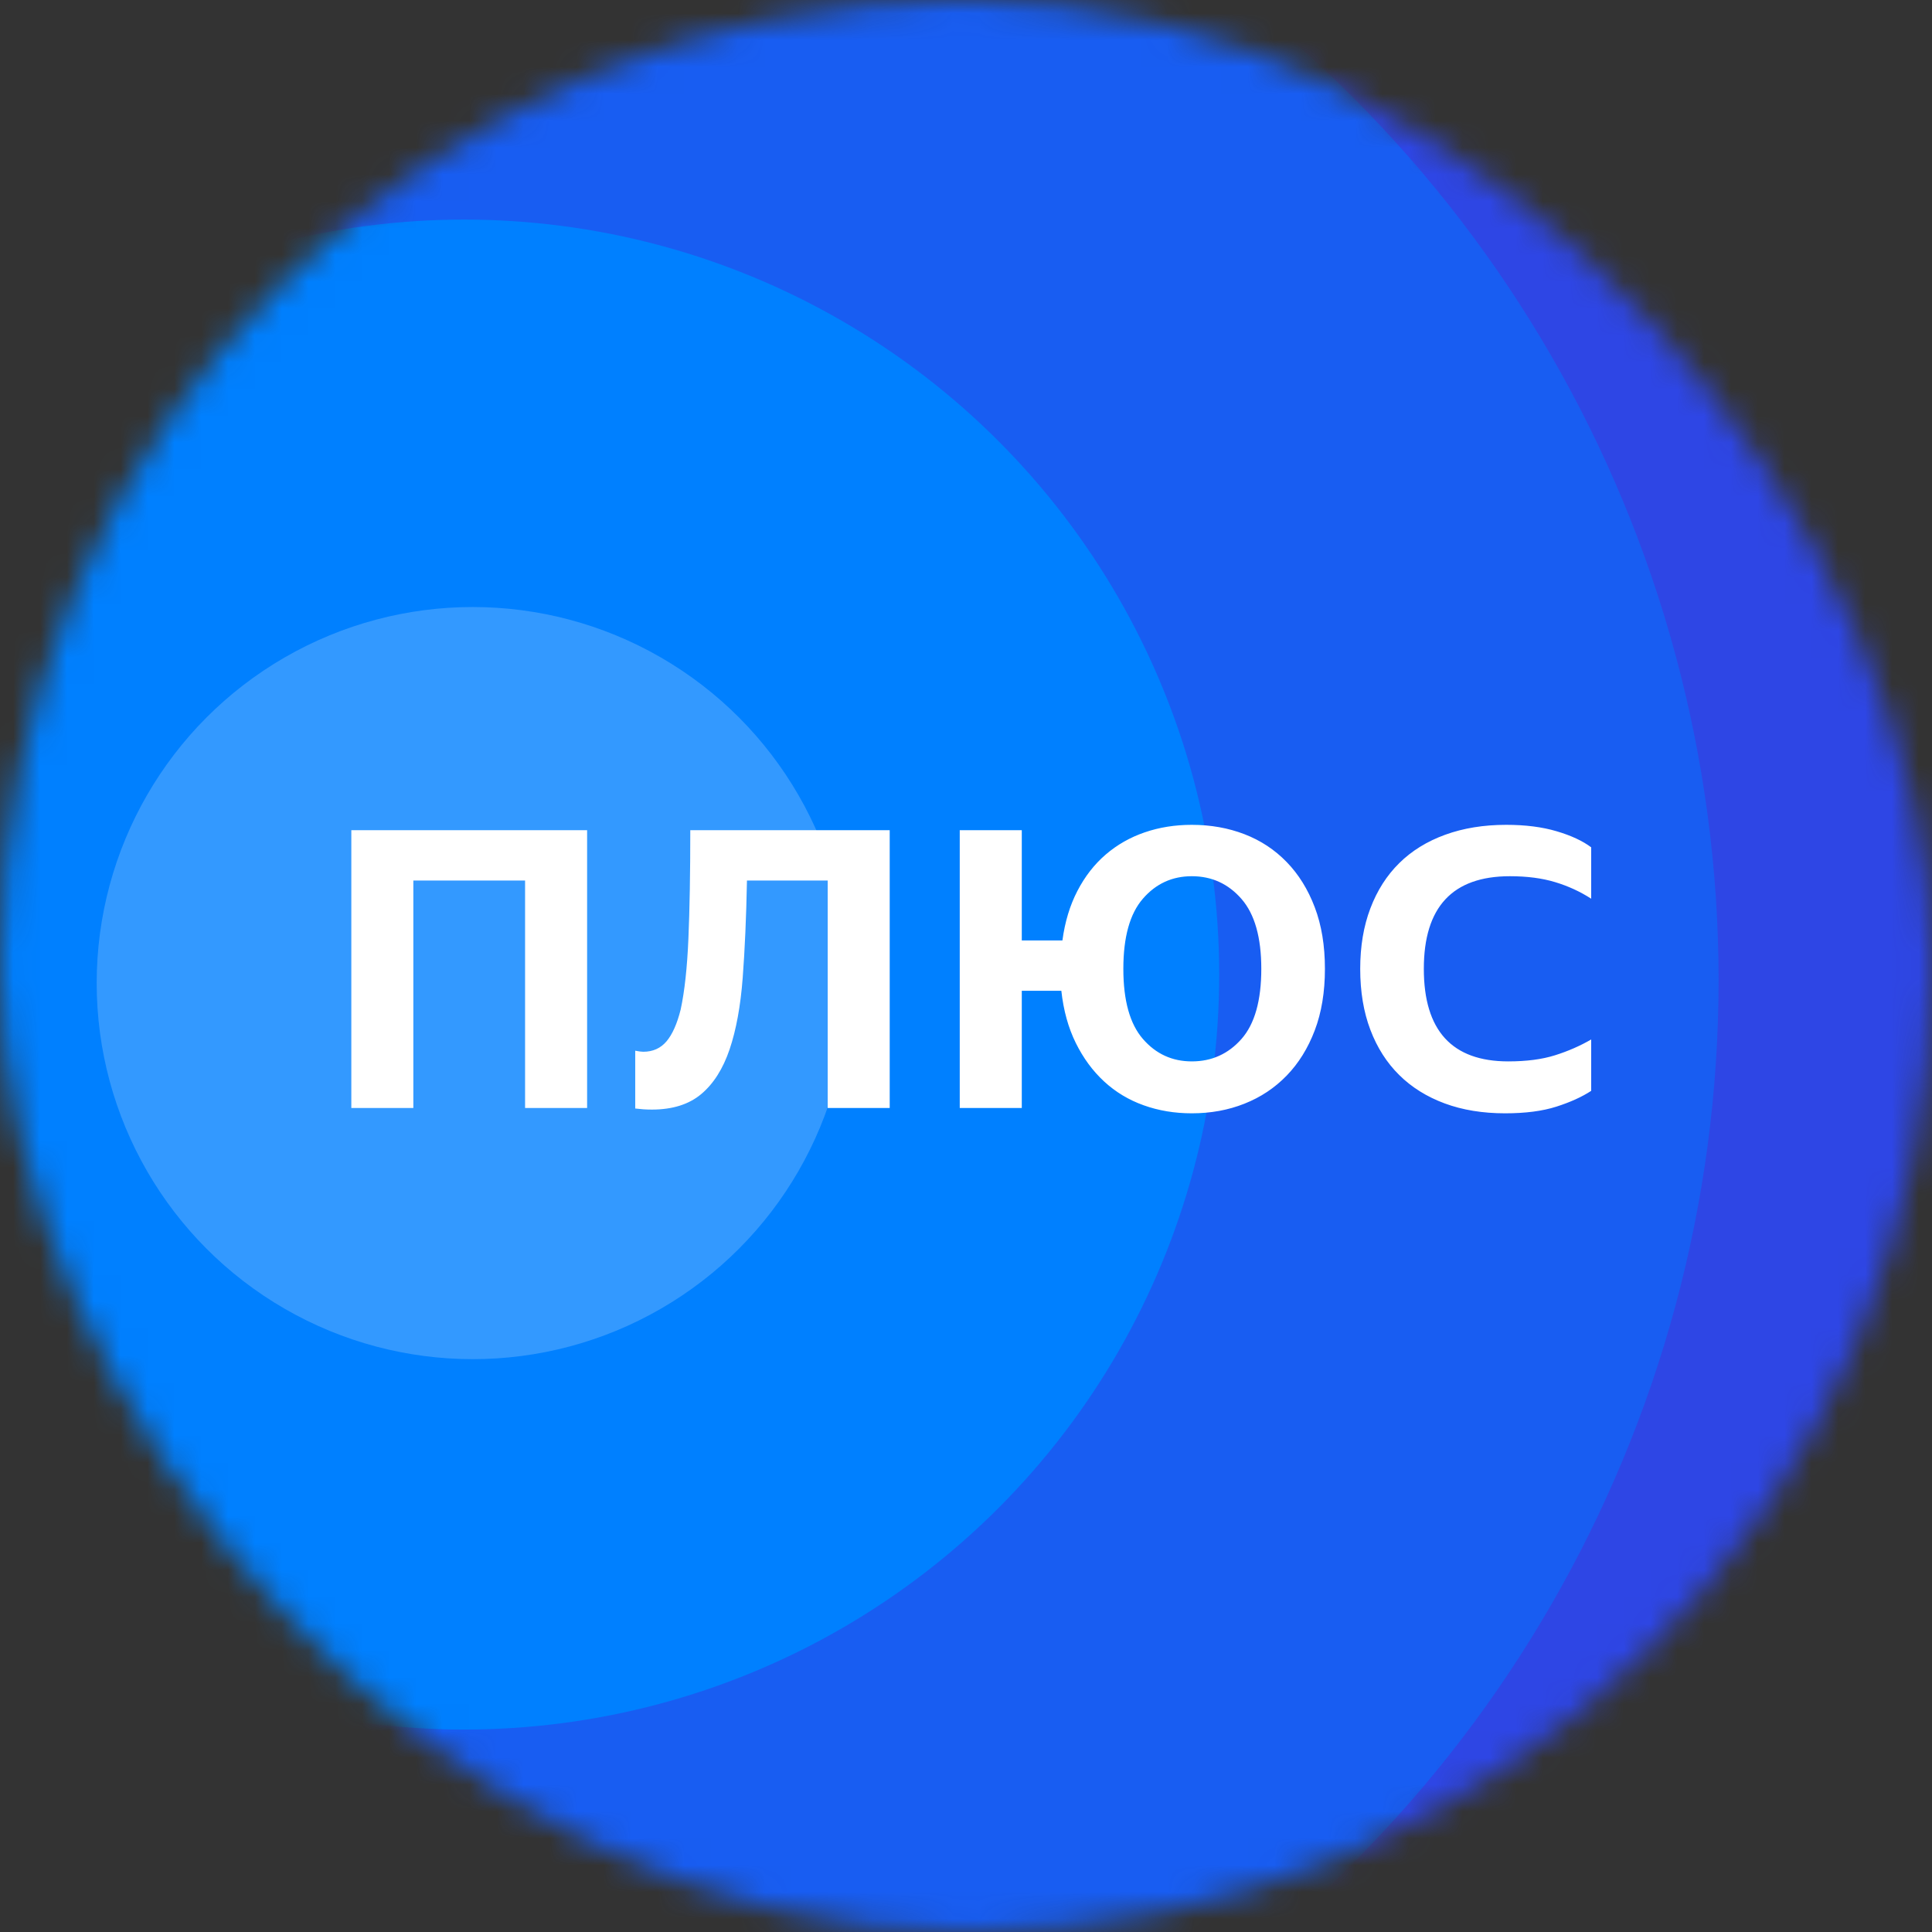 <?xml version="1.0" encoding="UTF-8"?>
<svg width="72px" height="72px" viewBox="0 0 72 72" version="1.1" xmlns="http://www.w3.org/2000/svg" xmlns:xlink="http://www.w3.org/1999/xlink">
    <rect x="0" y="0" width="72" height="72" fill="#333333" stroke="none"/>
    <!-- Generator: Sketch 50 (54983) - http://www.bohemiancoding.com/sketch -->
    <title>Group Copy 14</title>
    <desc>Created with Sketch.</desc>
    <defs>
        <rect id="path-1" x="0" y="0" width="72" height="72" rx="36"></rect>
    </defs>
    <g id="Page-1" stroke="none" stroke-width="1" fill="none" fill-rule="evenodd">
        <g id="Group-Copy-14">
            <mask id="mask-2" fill="white">
                <use xlink:href="#path-1"></use>
            </mask>
            <g id="Mask"></g>
            <g id="Group-Copy-11" mask="url(#mask-2)">
                <g transform="translate(-49.811, -30.792)">
                    <g id="Circles-Copy" stroke-width="1" fill="none">
                        <circle id="Oval-Copy-4" fill="#2E46E5" cx="66.792" cy="66.792" r="66.792"></circle>
                        <circle id="Oval-Copy-3" fill="#185DF2" cx="67.323" cy="67.323" r="46.535"></circle>
                        <circle id="Oval-Copy-2" fill="#0080FF" cx="67.111" cy="67.111" r="28.136"></circle>
                        <circle id="Oval-Copy" fill="#3399FF" cx="67.429" cy="67.429" r="14.015"></circle>
                    </g>
                    <path d="M62.904,61.731 L71.691,61.731 L71.691,72.083 L69.379,72.083 L69.379,63.606 L65.215,63.606 L65.215,72.083 L62.904,72.083 L62.904,61.731 Z M75.178,68.413 C75.324,67.735 75.42,66.854 75.466,65.77 C75.513,64.686 75.536,63.34 75.536,61.731 L82.968,61.731 L82.968,72.083 L80.657,72.083 L80.657,63.606 L77.648,63.606 C77.622,64.975 77.569,66.185 77.489,67.236 C77.409,68.286 77.246,69.174 77.001,69.899 C76.755,70.623 76.403,71.179 75.945,71.564 C75.486,71.95 74.872,72.143 74.102,72.143 C73.995,72.143 73.892,72.139 73.793,72.133 C73.693,72.126 73.59,72.116 73.484,72.103 L73.484,69.949 C73.617,69.975 73.716,69.988 73.783,69.988 C74.141,69.988 74.43,69.859 74.65,69.6 C74.869,69.34 75.045,68.945 75.178,68.413 Z M99.187,66.897 C99.187,67.761 99.061,68.526 98.808,69.191 C98.556,69.855 98.207,70.417 97.762,70.876 C97.317,71.335 96.793,71.684 96.188,71.923 C95.584,72.163 94.93,72.282 94.226,72.282 C93.588,72.282 92.99,72.183 92.432,71.983 C91.875,71.784 91.383,71.488 90.958,71.095 C90.533,70.703 90.181,70.224 89.902,69.659 C89.623,69.094 89.444,68.446 89.364,67.715 L87.89,67.715 L87.89,72.083 L85.578,72.083 L85.578,61.731 L87.89,61.731 L87.89,65.84 L89.404,65.84 C89.497,65.148 89.683,64.533 89.962,63.995 C90.241,63.456 90.593,63.004 91.018,62.638 C91.443,62.273 91.928,61.997 92.472,61.811 C93.017,61.624 93.601,61.531 94.226,61.531 C94.93,61.531 95.584,61.648 96.188,61.88 C96.793,62.113 97.317,62.459 97.762,62.918 C98.207,63.376 98.556,63.938 98.808,64.603 C99.061,65.268 99.187,66.033 99.187,66.897 Z M94.226,70.347 C94.97,70.347 95.587,70.068 96.079,69.51 C96.57,68.951 96.816,68.08 96.816,66.897 C96.816,65.727 96.57,64.859 96.079,64.294 C95.587,63.729 94.97,63.446 94.226,63.446 C93.495,63.446 92.887,63.725 92.403,64.284 C91.918,64.842 91.675,65.713 91.675,66.897 C91.675,68.08 91.918,68.951 92.403,69.51 C92.887,70.068 93.495,70.347 94.226,70.347 Z M105.902,72.282 C105.065,72.282 104.314,72.159 103.65,71.913 C102.986,71.667 102.421,71.315 101.957,70.856 C101.492,70.397 101.133,69.836 100.881,69.171 C100.628,68.506 100.502,67.748 100.502,66.897 C100.502,66.059 100.628,65.308 100.881,64.643 C101.133,63.978 101.492,63.416 101.957,62.958 C102.421,62.499 102.993,62.146 103.67,61.9 C104.348,61.654 105.105,61.531 105.942,61.531 C106.659,61.531 107.286,61.611 107.824,61.771 C108.362,61.93 108.791,62.13 109.11,62.369 L109.11,64.284 C108.698,64.018 108.25,63.812 107.765,63.666 C107.28,63.519 106.719,63.446 106.081,63.446 C103.942,63.446 102.873,64.596 102.873,66.897 C102.873,69.197 103.922,70.347 106.021,70.347 C106.699,70.347 107.28,70.271 107.765,70.118 C108.25,69.965 108.698,69.769 109.11,69.53 L109.11,71.445 C108.764,71.671 108.333,71.867 107.814,72.033 C107.296,72.199 106.659,72.282 105.902,72.282 Z" id="Plus" fill="#FFFFFF"></path>
                </g>
            </g>
        </g>
    </g>
</svg>